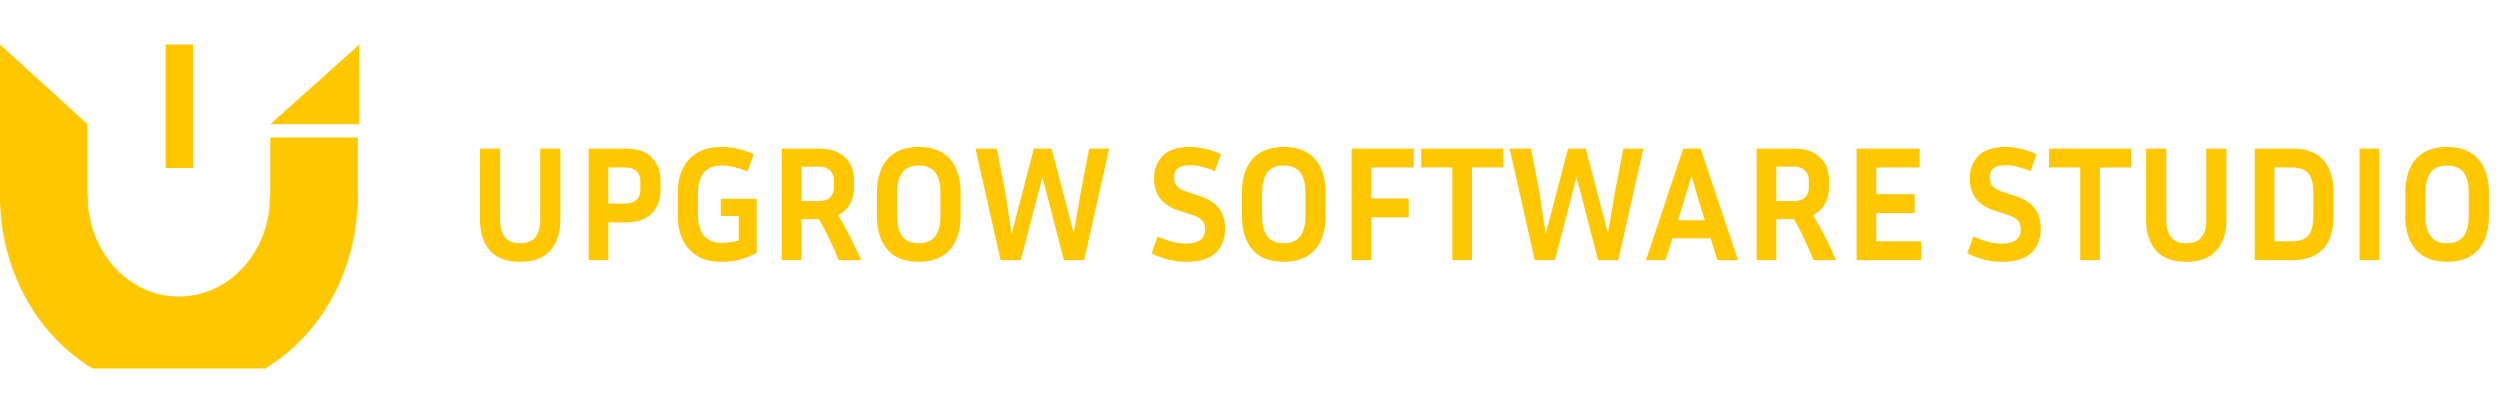 <svg width="3200" height="503" viewBox="0 0 3200 503" fill="none" xmlns="http://www.w3.org/2000/svg">
<mask id="path-1-inside-1_13_42" fill="white">
<path d="M458 251.5C458 318.202 433.873 382.172 390.927 429.337C347.982 476.503 289.735 503 229 503C168.265 503 110.018 476.503 67.073 429.337C24.127 382.172 9.17067e-06 318.202 0 251.5L112.355 251.5C112.355 285.476 124.644 318.06 146.519 342.085C168.395 366.109 198.064 379.606 229 379.606C259.936 379.606 289.605 366.109 311.481 342.085C333.356 318.06 345.645 285.476 345.645 251.5H458Z"/>
</mask>
<path d="M458 251.5C458 318.202 433.873 382.172 390.927 429.337C347.982 476.503 289.735 503 229 503C168.265 503 110.018 476.503 67.073 429.337C24.127 382.172 9.17067e-06 318.202 0 251.5L112.355 251.5C112.355 285.476 124.644 318.06 146.519 342.085C168.395 366.109 198.064 379.606 229 379.606C259.936 379.606 289.605 366.109 311.481 342.085C333.356 318.06 345.645 285.476 345.645 251.5H458Z" fill="#FFC700" stroke="#FFC700" stroke-width="24" mask="url(#path-1-inside-1_13_42)"/>
<rect x="346" y="176" width="112" height="86" fill="#FFC700"/>
<path d="M0 57L112 159V262H0V57Z" fill="#FFC700"/>
<path d="M460 57L460 159H346L460 57Z" fill="#FFC700"/>
<path d="M614.38 190.2H640.21V281.76C640.21 291 642.24 298.28 646.3 303.6C650.36 308.78 656.87 311.37 665.83 311.37C674.79 311.37 681.3 308.78 685.36 303.6C689.42 298.28 691.45 291 691.45 281.76V190.2H717.28V281.76C717.28 297.86 713.01 310.81 704.47 320.61C695.93 330.27 683.05 335.1 665.83 335.1C648.47 335.1 635.52 330.27 626.98 320.61C618.58 310.81 614.38 297.86 614.38 281.76V190.2ZM753.502 333V190.2H800.542C815.522 190.2 826.722 193.98 834.142 201.54C841.702 209.1 845.482 219.18 845.482 231.78V242.91C845.482 255.51 841.702 265.66 834.142 273.36C826.722 280.92 815.522 284.7 800.542 284.7H778.702V333H753.502ZM800.542 214.35H778.702V260.55H800.542C806.702 260.55 811.392 259.01 814.612 255.93C817.972 252.85 819.652 248.51 819.652 242.91V231.78C819.652 226.32 817.972 222.05 814.612 218.97C811.392 215.89 806.702 214.35 800.542 214.35ZM968.588 323.76C965.088 325.86 959.278 328.31 951.158 331.11C943.178 333.77 933.798 335.1 923.018 335.1C910.838 335.1 900.618 332.58 892.358 327.54C884.238 322.5 878.078 315.57 873.878 306.75C869.678 297.93 867.578 287.85 867.578 276.51V246.48C867.578 234.86 869.678 224.71 873.878 216.03C878.078 207.21 884.308 200.35 892.568 195.45C900.968 190.55 911.468 188.1 924.068 188.1C930.228 188.1 936.598 188.8 943.178 190.2C949.758 191.46 956.968 193.84 964.808 197.34L957.038 219.39C950.178 216.73 944.228 214.84 939.188 213.72C934.288 212.46 929.388 211.83 924.488 211.83C913.568 211.83 905.658 214.98 900.758 221.28C895.858 227.44 893.408 235.84 893.408 246.48V276.51C893.408 286.59 895.858 294.85 900.758 301.29C905.798 307.73 913.638 310.95 924.278 310.95C927.498 310.95 930.998 310.67 934.778 310.11C938.558 309.55 942.198 308.78 945.698 307.8V276.51H922.598V254.46H968.588V323.76ZM1025.82 280.5V333H1000.62V190.2H1048.29C1062.71 190.2 1073.77 193.91 1081.47 201.33C1089.31 208.61 1093.23 218.41 1093.23 230.73V239.76C1093.23 247.88 1091.48 255.02 1087.98 261.18C1084.48 267.34 1079.44 272.03 1072.86 275.25C1084.34 294.85 1094.14 314.1 1102.26 333H1073.49C1066.49 315.5 1058.16 298 1048.5 280.5H1025.82ZM1048.29 213.3H1025.82V257.4H1048.29C1054.45 257.4 1059.14 255.86 1062.36 252.78C1065.72 249.56 1067.4 245.22 1067.4 239.76V230.73C1067.4 225.41 1065.72 221.21 1062.36 218.13C1059.14 214.91 1054.45 213.3 1048.29 213.3ZM1229.6 246.48V276.51C1229.6 294.71 1225.05 309.06 1215.95 319.56C1206.85 329.92 1193.55 335.1 1176.05 335.1C1158.41 335.1 1145.04 329.92 1135.94 319.56C1126.98 309.06 1122.5 294.71 1122.5 276.51V246.48C1122.5 228.28 1126.98 214 1135.94 203.64C1145.04 193.28 1158.41 188.1 1176.05 188.1C1193.55 188.1 1206.85 193.28 1215.95 203.64C1225.05 214 1229.6 228.28 1229.6 246.48ZM1203.77 246.48C1203.77 235 1201.53 226.39 1197.05 220.65C1192.57 214.77 1185.57 211.83 1176.05 211.83C1166.53 211.83 1159.53 214.77 1155.05 220.65C1150.57 226.39 1148.33 235 1148.33 246.48V276.51C1148.33 287.99 1150.57 296.67 1155.05 302.55C1159.53 308.43 1166.53 311.37 1176.05 311.37C1185.57 311.37 1192.57 308.43 1197.05 302.55C1201.53 296.67 1203.77 287.99 1203.77 276.51V246.48ZM1286.86 246.69L1294.84 299.61L1323.4 190.2H1346.08L1374.43 298.77L1383.25 246.69L1394.17 190.2H1419.79L1387.66 333H1361.83L1334.32 226.74L1306.6 333H1280.77L1248.64 190.2H1275.94L1286.86 246.69ZM1518.15 311.79C1534.39 311.79 1542.51 305.77 1542.51 293.73C1542.51 288.83 1541.25 284.98 1538.73 282.18C1536.35 279.38 1531.87 276.93 1525.29 274.83L1508.07 269.16C1487.49 262.44 1477.2 248.93 1477.2 228.63C1477.2 216.87 1480.84 207.21 1488.12 199.65C1495.54 191.95 1507.09 188.1 1522.77 188.1C1529.35 188.1 1535.86 188.87 1542.3 190.41C1548.74 191.81 1555.6 194.12 1562.88 197.34L1555.11 218.97C1548.39 216.31 1542.65 214.42 1537.89 213.3C1533.27 212.04 1528.51 211.41 1523.61 211.41C1517.17 211.41 1512.06 212.6 1508.28 214.98C1504.64 217.22 1502.82 221.35 1502.82 227.37C1502.82 231.85 1504.08 235.56 1506.6 238.5C1509.26 241.3 1513.6 243.68 1519.62 245.64L1536.84 251.31C1547.2 254.81 1554.97 259.92 1560.15 266.64C1565.47 273.22 1568.13 281.97 1568.13 292.89C1568.13 305.49 1564.14 315.71 1556.16 323.55C1548.18 331.25 1535.65 335.1 1518.57 335.1C1511.85 335.1 1504.85 334.33 1497.57 332.79C1490.43 331.11 1482.59 328.31 1474.05 324.39L1481.82 302.76C1489.66 306.12 1496.31 308.5 1501.77 309.9C1507.37 311.16 1512.83 311.79 1518.15 311.79ZM1696.77 246.48V276.51C1696.77 294.71 1692.22 309.06 1683.12 319.56C1674.02 329.92 1660.72 335.1 1643.22 335.1C1625.58 335.1 1612.21 329.92 1603.11 319.56C1594.15 309.06 1589.67 294.71 1589.67 276.51V246.48C1589.67 228.28 1594.15 214 1603.11 203.64C1612.21 193.28 1625.58 188.1 1643.22 188.1C1660.72 188.1 1674.02 193.28 1683.12 203.64C1692.22 214 1696.77 228.28 1696.77 246.48ZM1670.94 246.48C1670.94 235 1668.7 226.39 1664.22 220.65C1659.74 214.77 1652.74 211.83 1643.22 211.83C1633.7 211.83 1626.7 214.77 1622.22 220.65C1617.74 226.39 1615.5 235 1615.5 246.48V276.51C1615.5 287.99 1617.74 296.67 1622.22 302.55C1626.7 308.43 1633.7 311.37 1643.22 311.37C1652.74 311.37 1659.74 308.43 1664.22 302.55C1668.7 296.67 1670.94 287.99 1670.94 276.51V246.48ZM1803.16 278.19H1755.28V333H1730.08V190.2H1809.46V214.35H1755.28V254.04H1803.16V278.19ZM1819.1 214.35V190.2H1924.1V214.35H1884.2V333H1859V214.35H1819.1ZM1970.59 246.69L1978.57 299.61L2007.13 190.2H2029.81L2058.16 298.77L2066.98 246.69L2077.9 190.2H2103.52L2071.39 333H2045.56L2018.05 226.74L1990.33 333H1964.5L1932.37 190.2H1959.67L1970.59 246.69ZM2198.42 333L2189.6 305.07H2140.67L2131.85 333H2106.86L2154.53 190.2H2176.79L2224.67 333H2198.42ZM2154.32 261.39L2147.81 281.97H2182.25L2175.74 261.39L2165.24 225.27L2154.32 261.39ZM2273.72 280.5V333H2248.52V190.2H2296.19C2310.61 190.2 2321.67 193.91 2329.37 201.33C2337.21 208.61 2341.13 218.41 2341.13 230.73V239.76C2341.13 247.88 2339.38 255.02 2335.88 261.18C2332.38 267.34 2327.34 272.03 2320.76 275.25C2332.24 294.85 2342.04 314.1 2350.16 333H2321.39C2314.39 315.5 2306.06 298 2296.4 280.5H2273.72ZM2296.19 213.3H2273.72V257.4H2296.19C2302.35 257.4 2307.04 255.86 2310.26 252.78C2313.62 249.56 2315.3 245.22 2315.3 239.76V230.73C2315.3 225.41 2313.62 221.21 2310.26 218.13C2307.04 214.91 2302.35 213.3 2296.19 213.3ZM2459.23 308.85V333H2376.49V190.2H2457.13V214.35H2401.69V248.58H2450.83V272.73H2401.69V308.85H2459.23ZM2562.2 311.79C2578.44 311.79 2586.56 305.77 2586.56 293.73C2586.56 288.83 2585.3 284.98 2582.78 282.18C2580.4 279.38 2575.92 276.93 2569.34 274.83L2552.12 269.16C2531.54 262.44 2521.25 248.93 2521.25 228.63C2521.25 216.87 2524.89 207.21 2532.17 199.65C2539.59 191.95 2551.14 188.1 2566.82 188.1C2573.4 188.1 2579.91 188.87 2586.35 190.41C2592.79 191.81 2599.65 194.12 2606.93 197.34L2599.16 218.97C2592.44 216.31 2586.7 214.42 2581.94 213.3C2577.32 212.04 2572.56 211.41 2567.66 211.41C2561.22 211.41 2556.11 212.6 2552.33 214.98C2548.69 217.22 2546.87 221.35 2546.87 227.37C2546.87 231.85 2548.13 235.56 2550.65 238.5C2553.31 241.3 2557.65 243.68 2563.67 245.64L2580.89 251.31C2591.25 254.81 2599.02 259.92 2604.2 266.64C2609.52 273.22 2612.18 281.97 2612.18 292.89C2612.18 305.49 2608.19 315.71 2600.21 323.55C2592.23 331.25 2579.7 335.1 2562.62 335.1C2555.9 335.1 2548.9 334.33 2541.62 332.79C2534.48 331.11 2526.64 328.31 2518.1 324.39L2525.87 302.76C2533.71 306.12 2540.36 308.5 2545.82 309.9C2551.42 311.16 2556.88 311.79 2562.2 311.79ZM2622.8 214.35V190.2H2727.8V214.35H2687.9V333H2662.7V214.35H2622.8ZM2746.99 190.2H2772.82V281.76C2772.82 291 2774.85 298.28 2778.91 303.6C2782.97 308.78 2789.48 311.37 2798.44 311.37C2807.4 311.37 2813.91 308.78 2817.97 303.6C2822.03 298.28 2824.06 291 2824.06 281.76V190.2H2849.89V281.76C2849.89 297.86 2845.62 310.81 2837.08 320.61C2828.54 330.27 2815.66 335.1 2798.44 335.1C2781.08 335.1 2768.13 330.27 2759.59 320.61C2751.19 310.81 2746.99 297.86 2746.99 281.76V190.2ZM2886.11 333V190.2H2934.41C2951.49 190.2 2964.51 194.96 2973.47 204.48C2982.43 214 2986.91 228 2986.91 246.48V276.51C2986.91 295.13 2982.43 309.2 2973.47 318.72C2964.51 328.24 2951.49 333 2934.41 333H2886.11ZM2933.36 214.35H2911.31V308.85H2933.36C2943.3 308.85 2950.37 306.4 2954.57 301.5C2958.91 296.6 2961.08 288.27 2961.08 276.51V246.48C2961.08 234.86 2958.91 226.6 2954.57 221.7C2950.37 216.8 2943.3 214.35 2933.36 214.35ZM3045.43 333H3020.23V190.2H3045.43V333ZM3185.84 246.48V276.51C3185.84 294.71 3181.29 309.06 3172.19 319.56C3163.09 329.92 3149.79 335.1 3132.29 335.1C3114.65 335.1 3101.28 329.92 3092.18 319.56C3083.22 309.06 3078.74 294.71 3078.74 276.51V246.48C3078.74 228.28 3083.22 214 3092.18 203.64C3101.28 193.28 3114.65 188.1 3132.29 188.1C3149.79 188.1 3163.09 193.28 3172.19 203.64C3181.29 214 3185.84 228.28 3185.84 246.48ZM3160.01 246.48C3160.01 235 3157.77 226.39 3153.29 220.65C3148.81 214.77 3141.81 211.83 3132.29 211.83C3122.77 211.83 3115.77 214.77 3111.29 220.65C3106.81 226.39 3104.57 235 3104.57 246.48V276.51C3104.57 287.99 3106.81 296.67 3111.29 302.55C3115.77 308.43 3122.77 311.37 3132.29 311.37C3141.81 311.37 3148.81 308.43 3153.29 302.55C3157.77 296.67 3160.01 287.99 3160.01 276.51V246.48Z" fill="#FFC700"/>
<rect x="212" y="57" width="35" height="158" fill="#FFC700"/>
</svg>
